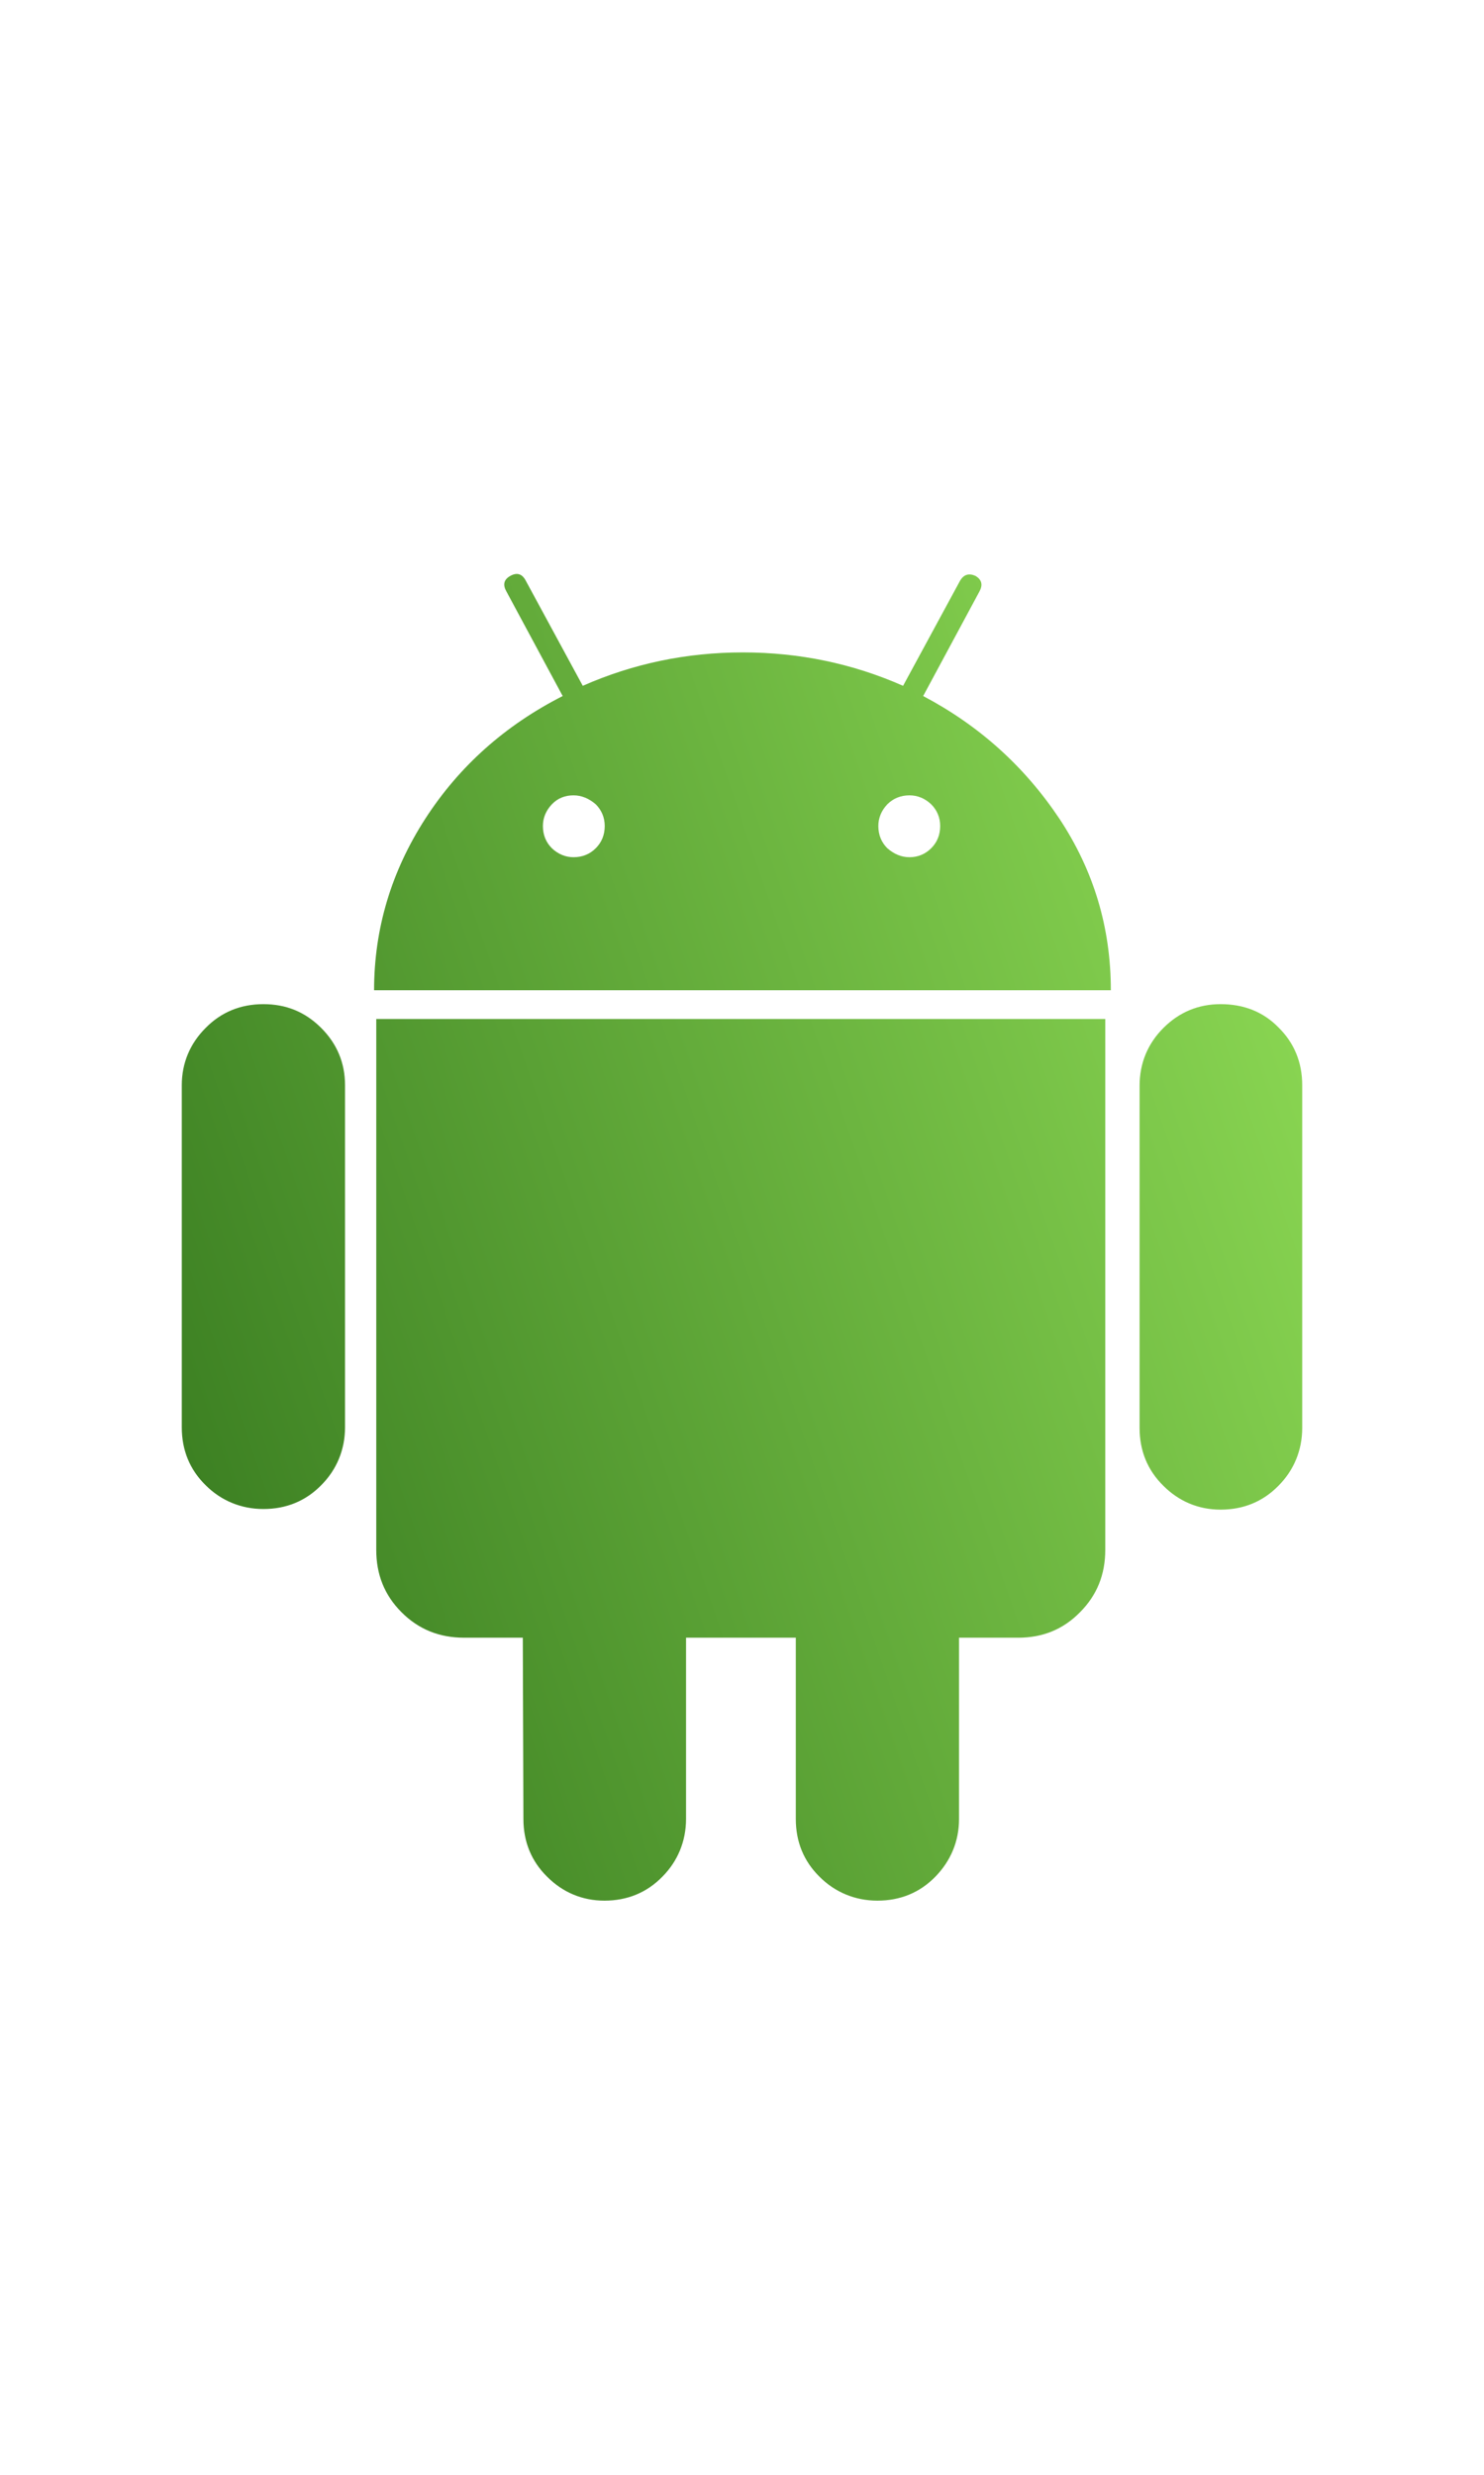 <?xml version="1.0" encoding="utf-8"?>
<!-- Generator: Adobe Illustrator 18.1.1, SVG Export Plug-In . SVG Version: 6.00 Build 0)  -->
<svg version="1.1" id="Layer_1" xmlns="http://www.w3.org/2000/svg" xmlns:xlink="http://www.w3.org/1999/xlink" x="0px" y="0px"
	 viewBox="0 0 480 800" enable-background="new 0 0 480 800" xml:space="preserve">
<linearGradient id="SVGID_1_" gradientUnits="userSpaceOnUse" x1="56.278" y1="458.851" x2="417.239" y2="334.562">
	<stop  offset="0" style="stop-color:#3D8123"/>
	<stop  offset="1" style="stop-color:#88D451"/>
</linearGradient>
<path fill="url(#SVGID_1_)" d="M301.2,274.2c-1.9,1.9-4.3,2.9-7,2.9s-5-1-7.2-2.9c-1.9-1.9-2.9-4.3-2.9-7.2c0-2.6,1-5,2.9-7
	c1.9-1.9,4.3-2.9,7.2-2.9c2.6,0,5,1,7,2.9c1.9,1.9,2.9,4.3,2.9,7C304.1,269.9,303.1,272.3,301.2,274.2 M192.7,274.2
	c-1.9,1.9-4.3,2.9-7.2,2.9c-2.6,0-5-1-7-2.9c-1.9-1.9-2.9-4.3-2.9-7.2c0-2.6,1-5,2.9-7s4.3-2.9,7-2.9c2.6,0,5,1,7.2,2.9
	c1.9,1.9,2.9,4.3,2.9,7C195.6,269.9,194.6,272.3,192.7,274.2z M298.6,225l18.2-33.8c1.2-2.2,0.7-3.8-1.2-5c-2.2-1-3.8-0.5-5,1.4
	l-18.5,34.1c-16.3-7.2-33.6-10.8-51.8-10.8s-35.5,3.6-51.8,10.8l-18.5-34.1c-1.2-2.2-2.9-2.6-5-1.4s-2.4,2.9-1.2,5l18.2,33.8
	c-18.5,9.4-33.4,22.6-44.4,39.6S121,300.2,121,320.1h238.3c0-20.2-5.5-38.6-16.6-55.4C331.4,247.8,316.8,234.6,298.6,225z
	 M121.7,501c0,7.9,2.6,14.6,8.2,20.2c5.5,5.5,12.2,8.2,20.2,8.2h19l0.2,58.6c0,7.4,2.6,13.7,7.7,18.7c5,5,11.3,7.7,18.5,7.7
	c7.4,0,13.7-2.6,18.7-7.7c5-5,7.7-11.5,7.7-18.7v-58.6h35.5v58.6c0,7.4,2.6,13.7,7.7,18.7c5,5,11.5,7.7,18.7,7.7
	c7.4,0,13.7-2.6,18.7-7.7s7.7-11.5,7.7-18.7v-58.6h19.2c7.7,0,14.4-2.6,19.9-8.2c5.5-5.5,8.2-12.2,8.2-20.2V329.4H121.7V501z
	 M394.8,324.6c-7.2,0-13.4,2.6-18.5,7.7c-5,5-7.7,11.3-7.7,18.7v110.6c0,7.4,2.6,13.7,7.7,18.7c5,5,11.3,7.7,18.5,7.7
	c7.4,0,13.7-2.6,18.7-7.7c5-5,7.7-11.5,7.7-18.7V350.8c0-7.4-2.6-13.7-7.7-18.7C408.5,327,402.2,324.6,394.8,324.6z M85.2,324.6
	c-7.4,0-13.7,2.6-18.7,7.7c-5,5-7.7,11.3-7.7,18.5v110.6c0,7.4,2.6,13.7,7.7,18.7c5,5,11.5,7.7,18.7,7.7c7.4,0,13.7-2.6,18.7-7.7
	c5-5,7.7-11.5,7.7-18.7V350.8c0-7.2-2.6-13.4-7.7-18.5C98.6,327,92.4,324.6,85.2,324.6z"/>
</svg>
